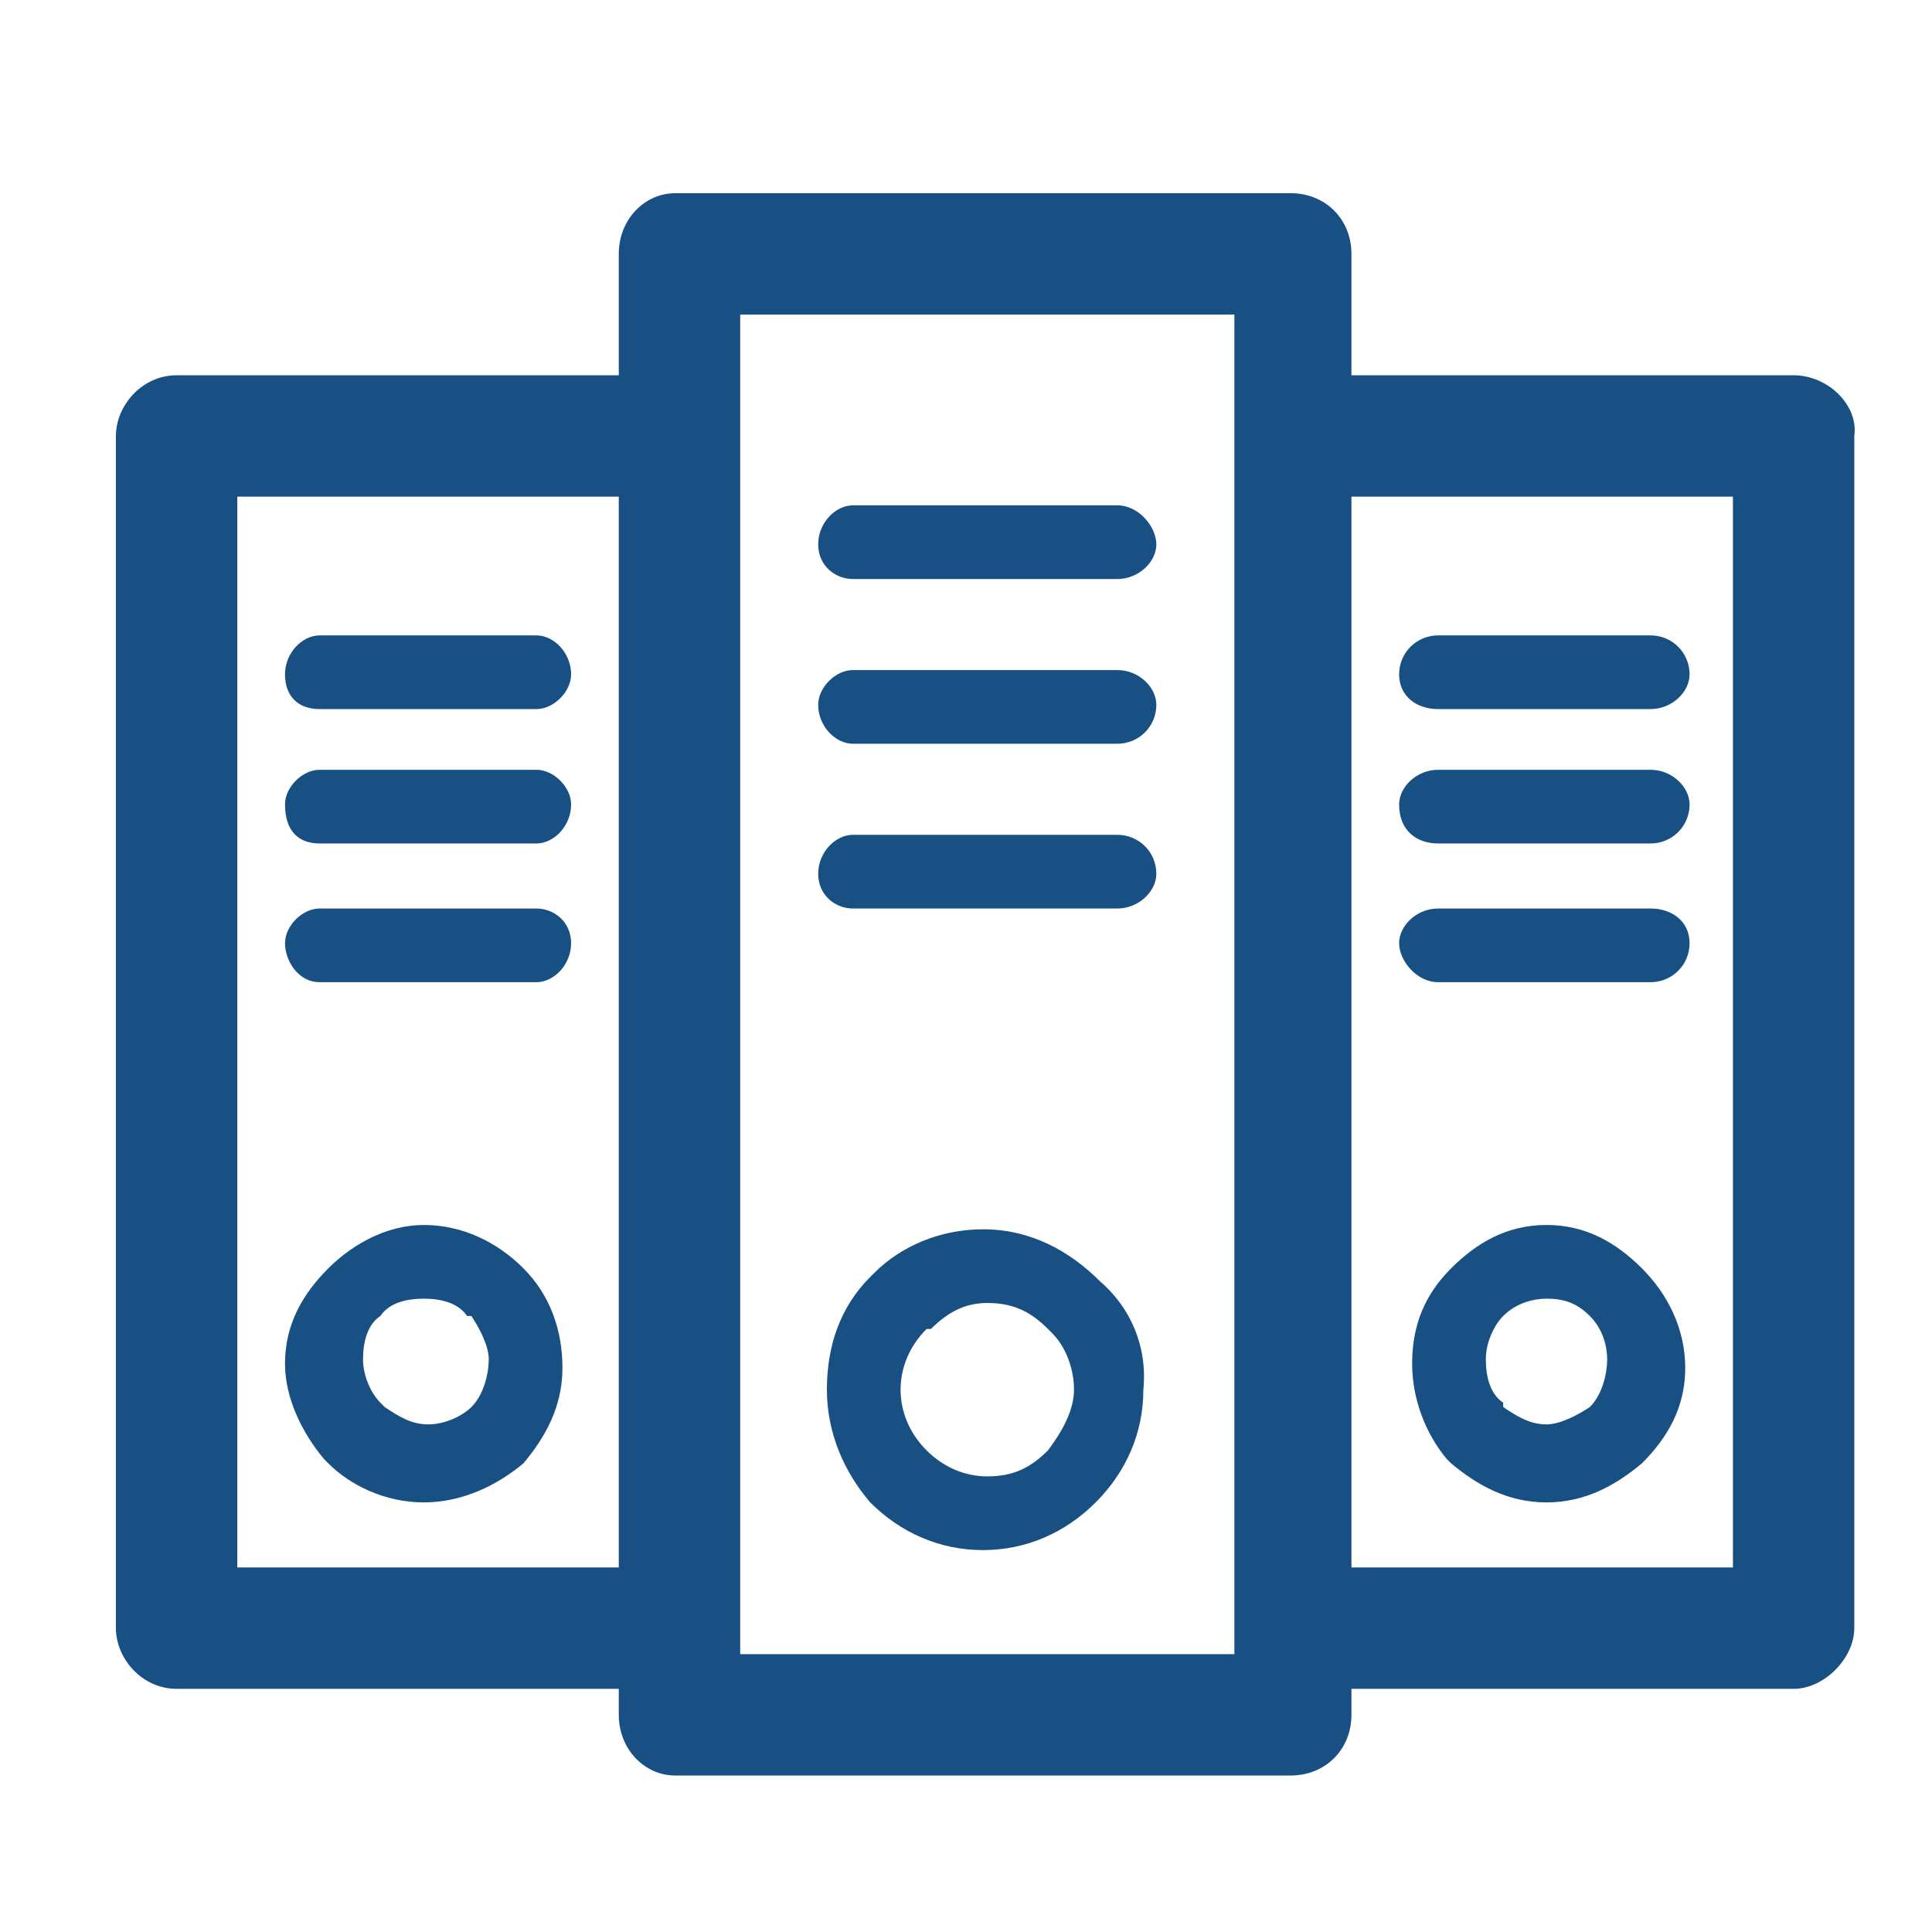 <svg width="50" height="50" viewBox="0 0 50 50" fill="none" xmlns="http://www.w3.org/2000/svg">
<path fill-rule="evenodd" clip-rule="evenodd" d="M27.121 37.536C26.673 37.985 26.224 38.209 25.551 38.209C24.99 38.209 24.429 37.985 23.98 37.536C23.531 37.087 23.307 36.526 23.307 35.965C23.307 35.404 23.531 34.843 23.98 34.394H24.092C24.541 33.946 24.99 33.721 25.551 33.721C26.224 33.721 26.673 33.946 27.121 34.394L27.234 34.507C27.57 34.843 27.795 35.404 27.795 35.965C27.795 36.526 27.458 37.087 27.121 37.536ZM28.468 33.16C27.682 32.375 26.673 31.814 25.439 31.814C24.317 31.814 23.307 32.263 22.634 32.936L22.521 33.048C21.736 33.834 21.4 34.843 21.4 35.965C21.4 37.087 21.848 38.097 22.521 38.882C23.307 39.667 24.317 40.116 25.439 40.116C26.561 40.116 27.57 39.667 28.356 38.882C29.141 38.097 29.59 37.087 29.59 35.965C29.702 34.843 29.253 33.834 28.468 33.16ZM22.073 19.248H28.916C29.477 19.248 29.926 18.8 29.926 18.239C29.926 17.79 29.477 17.341 28.916 17.341H22.073C21.624 17.341 21.175 17.79 21.175 18.239C21.175 18.8 21.624 19.248 22.073 19.248ZM22.073 14.985H28.916C29.477 14.985 29.926 14.536 29.926 14.088C29.926 13.639 29.477 13.078 28.916 13.078H22.073C21.624 13.078 21.175 13.527 21.175 14.088C21.175 14.649 21.624 14.985 22.073 14.985ZM41.145 36.414C40.809 36.638 40.36 36.863 40.024 36.863C39.575 36.863 39.238 36.638 38.902 36.414V36.302C38.565 36.078 38.453 35.629 38.453 35.18C38.453 34.731 38.677 34.282 38.902 34.058C39.238 33.721 39.687 33.609 40.024 33.609C40.472 33.609 40.809 33.721 41.145 34.058C41.482 34.394 41.594 34.843 41.594 35.18C41.594 35.516 41.482 36.077 41.145 36.414ZM42.492 32.824C41.819 32.151 41.033 31.702 40.024 31.702C39.014 31.702 38.228 32.151 37.555 32.824C36.882 33.497 36.546 34.282 36.546 35.292C36.546 36.19 36.882 37.087 37.443 37.76L37.555 37.872C38.228 38.433 39.014 38.882 40.024 38.882C41.033 38.882 41.819 38.433 42.492 37.872C43.165 37.199 43.614 36.414 43.614 35.404C43.614 34.394 43.165 33.497 42.492 32.824ZM22.073 23.512H28.916C29.477 23.512 29.926 23.063 29.926 22.614C29.926 22.053 29.477 21.605 28.916 21.605H22.073C21.624 21.605 21.175 22.053 21.175 22.614C21.175 23.175 21.624 23.512 22.073 23.512ZM37.219 18.351H42.716C43.277 18.351 43.726 17.902 43.726 17.454C43.726 16.893 43.277 16.444 42.716 16.444H37.219C36.658 16.444 36.209 16.893 36.209 17.454C36.209 18.015 36.658 18.351 37.219 18.351ZM37.219 25.419H42.716C43.277 25.419 43.726 24.97 43.726 24.41C43.726 23.849 43.277 23.512 42.716 23.512H37.219C36.658 23.512 36.209 23.961 36.209 24.41C36.209 24.858 36.658 25.419 37.219 25.419ZM37.219 21.829H42.716C43.277 21.829 43.726 21.38 43.726 20.819C43.726 20.37 43.277 19.922 42.716 19.922H37.219C36.658 19.922 36.209 20.37 36.209 20.819C36.209 21.492 36.658 21.829 37.219 21.829ZM12.2 36.414C11.975 36.638 11.527 36.863 11.078 36.863C10.629 36.863 10.293 36.638 9.956 36.414L9.844 36.302C9.619 36.078 9.395 35.629 9.395 35.18C9.395 34.731 9.507 34.282 9.844 34.058C10.068 33.721 10.517 33.609 10.966 33.609C11.414 33.609 11.863 33.721 12.088 34.058H12.2C12.424 34.394 12.649 34.843 12.649 35.18C12.649 35.516 12.536 36.077 12.2 36.414ZM13.546 32.824C12.873 32.151 11.975 31.702 10.966 31.702C10.068 31.702 9.171 32.151 8.497 32.824C7.824 33.497 7.376 34.282 7.376 35.292C7.376 36.19 7.824 37.087 8.385 37.76L8.497 37.872C9.058 38.433 9.956 38.882 10.966 38.882C11.975 38.882 12.873 38.433 13.546 37.872C14.107 37.199 14.556 36.414 14.556 35.404C14.556 34.394 14.219 33.497 13.546 32.824ZM8.273 18.351H13.883C14.332 18.351 14.78 17.902 14.78 17.454C14.78 16.893 14.332 16.444 13.883 16.444H8.273C7.824 16.444 7.376 16.893 7.376 17.454C7.376 18.015 7.712 18.351 8.273 18.351ZM44.848 40.565H34.975V12.854H44.848V40.565ZM31.946 42.809H19.156V8.141H31.946V42.809ZM16.014 40.565H6.141V12.854H16.014V40.565ZM46.419 9.712H34.975V6.571C34.975 5.673 34.302 5 33.404 5H17.473C16.688 5 16.014 5.673 16.014 6.571V9.712H4.571C3.673 9.712 3 10.497 3 11.283V42.136C3 42.921 3.673 43.707 4.571 43.707H16.014V44.38C16.014 45.277 16.688 45.95 17.473 45.95H33.404C34.302 45.95 34.975 45.277 34.975 44.38V43.707H46.419C47.204 43.707 47.989 42.921 47.989 42.136V11.283C48.102 10.497 47.316 9.712 46.419 9.712ZM8.273 21.829H13.883C14.332 21.829 14.78 21.38 14.78 20.819C14.78 20.37 14.332 19.922 13.883 19.922H8.273C7.824 19.922 7.376 20.37 7.376 20.819C7.376 21.492 7.712 21.829 8.273 21.829ZM8.273 25.419H13.883C14.332 25.419 14.78 24.97 14.78 24.41C14.78 23.849 14.332 23.512 13.883 23.512H8.273C7.824 23.512 7.376 23.961 7.376 24.41C7.376 24.858 7.712 25.419 8.273 25.419Z" fill="#195084"/>
</svg>
